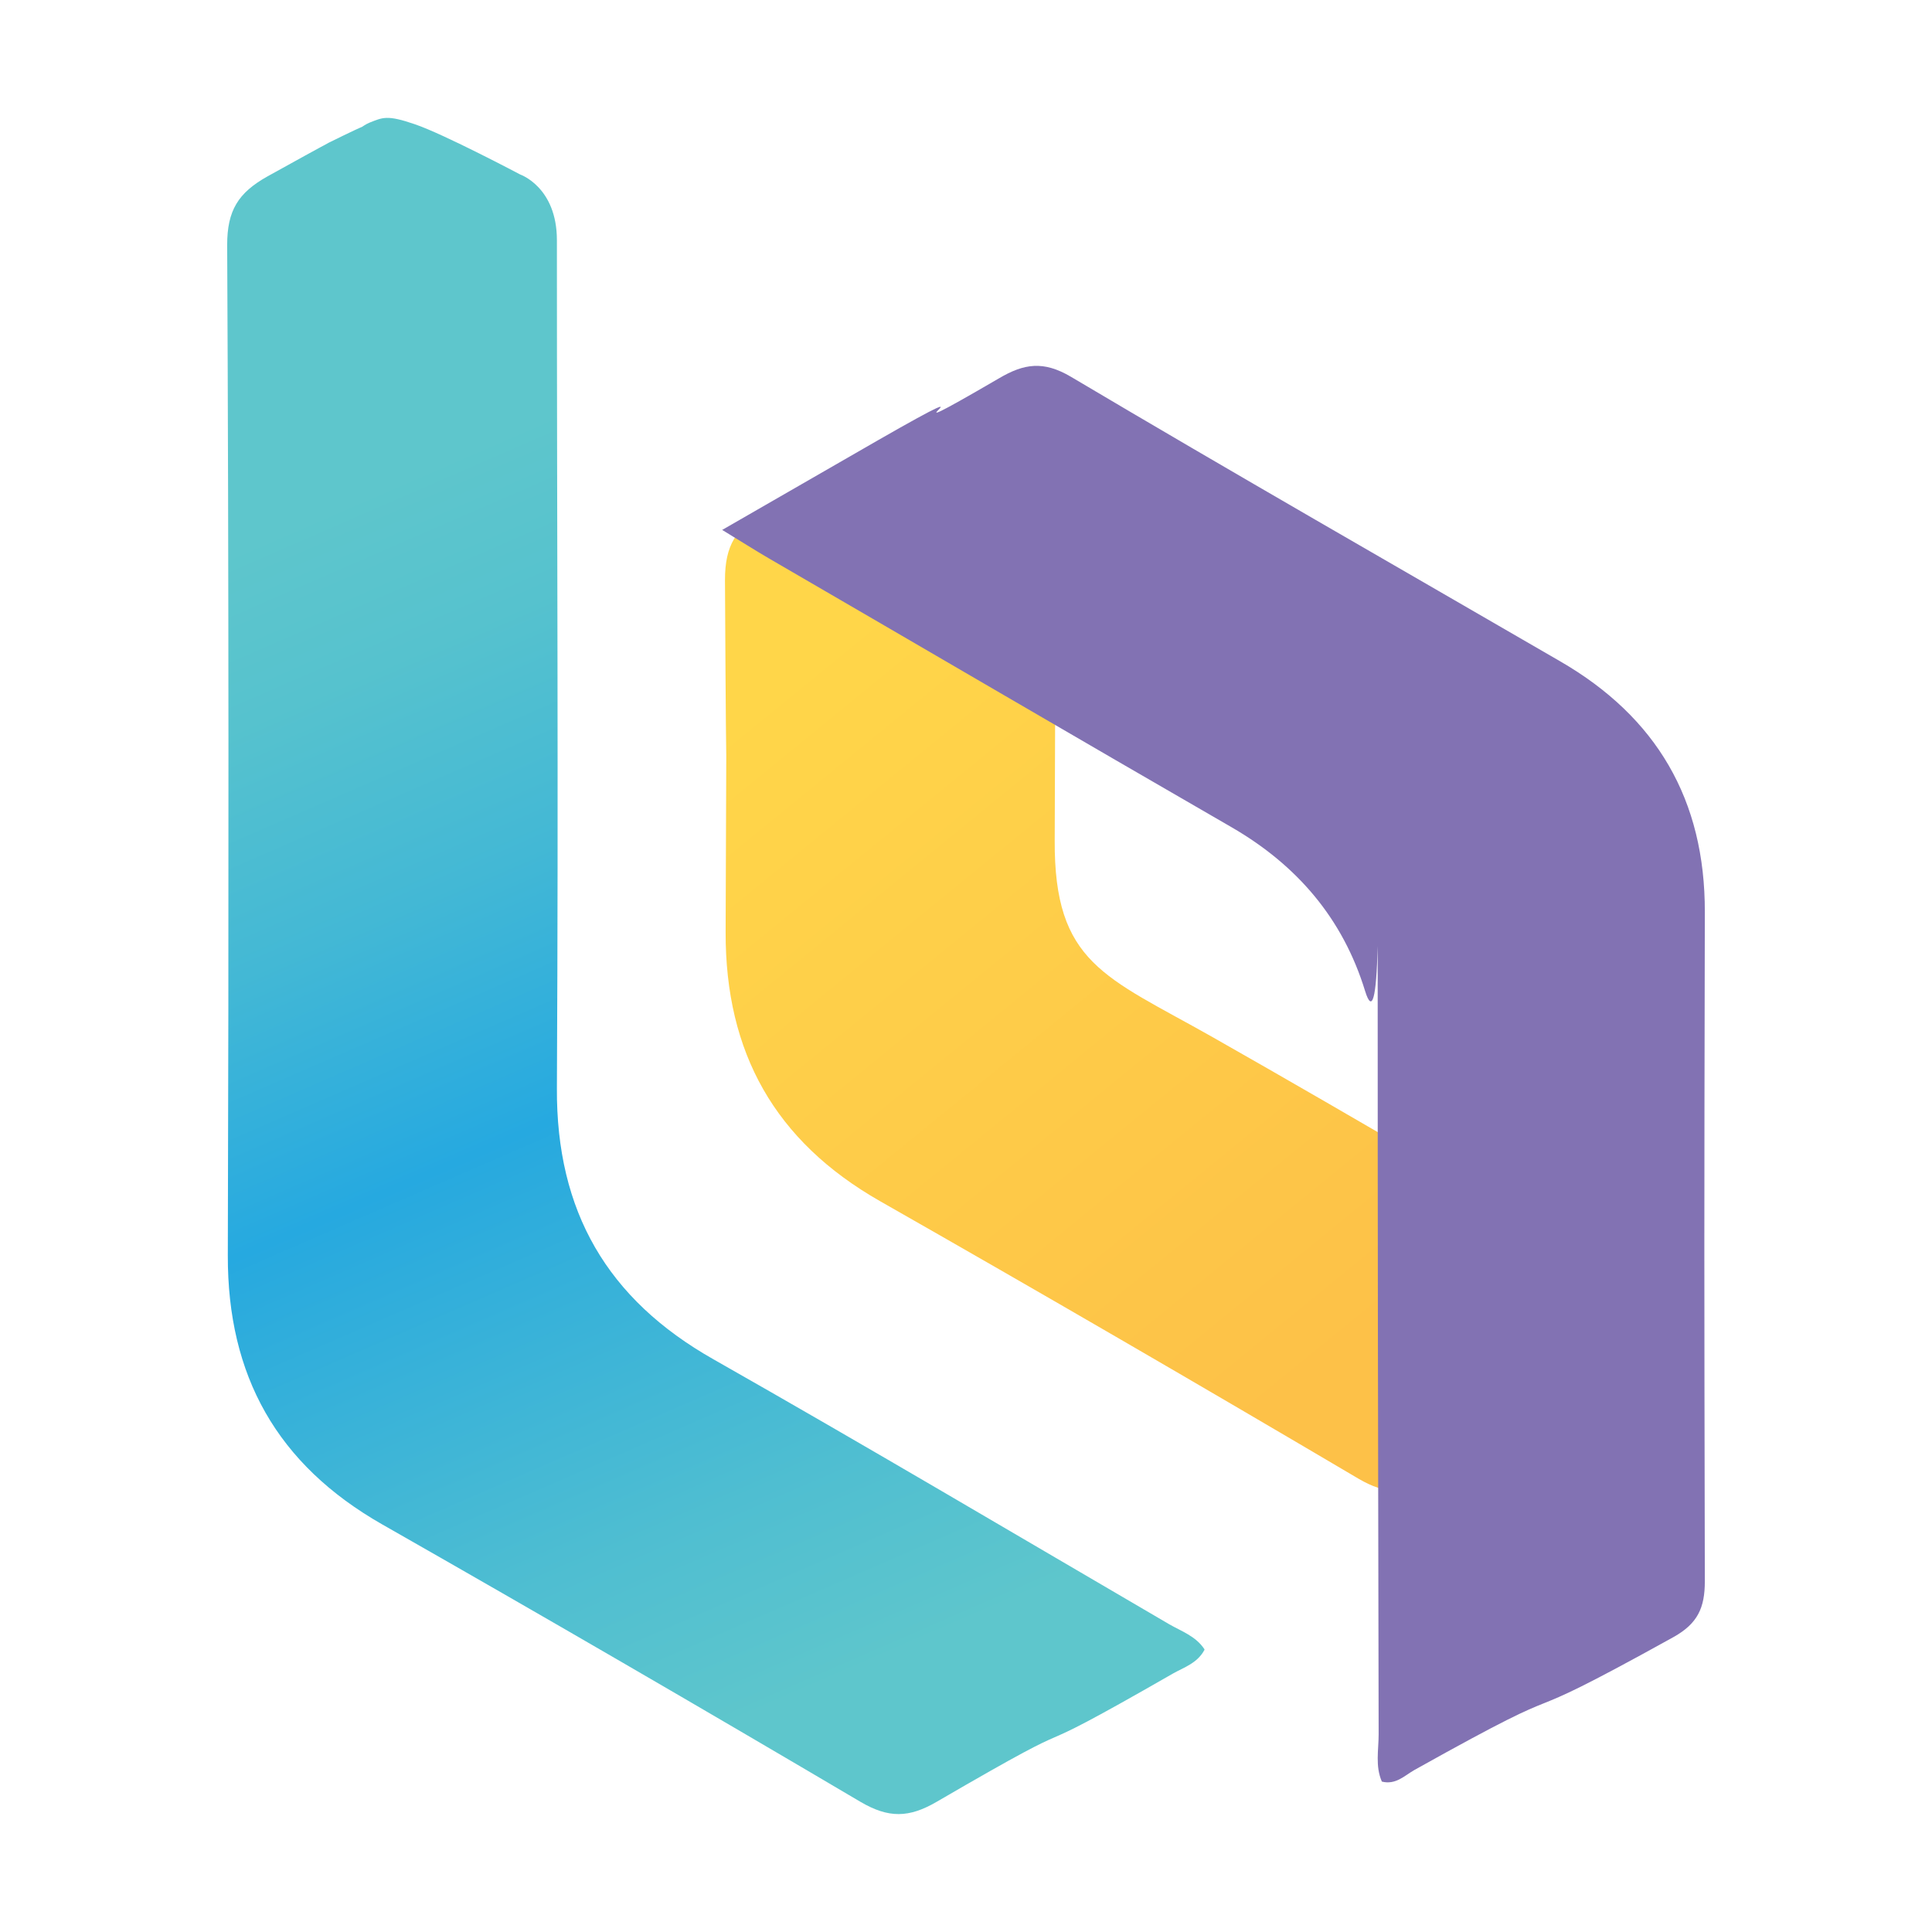 <svg width="60" height="60" viewBox="0 0 60 60" fill="none" xmlns="http://www.w3.org/2000/svg">
<path d="M52.865 41.2C52.645 41.61 52.235 41.74 51.895 41.93C46.375 45.1 50.045 42.72 44.545 45.92C43.685 46.42 43.055 46.43 42.185 45.92C37.255 43.01 32.295 40.13 27.325 37.3C24.065 35.44 22.525 32.69 22.535 28.95C22.565 19.14 22.565 27.83 22.515 18.01C22.515 16.94 22.855 16.39 23.765 15.88C29.345 12.8 25.665 15.19 31.225 12.08C31.655 11.84 32.055 11.53 32.605 11.43C32.835 11.98 32.735 12.48 32.735 12.97C32.755 22.74 32.795 16.33 32.755 26.1C32.735 29.92 34.315 30.32 37.625 32.19C42.365 34.88 47.055 37.66 51.765 40.41C52.145 40.63 52.595 40.78 52.865 41.19V41.2Z" fill="url(#paint0_linear_20_1142)"/>
<path d="M22.425 16.459C24.165 15.459 25.705 14.569 27.255 13.679C31.585 11.199 26.715 14.259 31.025 11.749C31.805 11.289 32.405 11.199 33.255 11.699C38.295 14.689 43.385 17.599 48.455 20.539C51.445 22.269 52.955 24.839 52.945 28.329C52.925 38.359 52.925 39.079 52.945 49.109C52.945 49.929 52.725 50.419 51.975 50.839C46.205 54.039 49.685 51.749 43.925 54.969C43.625 55.139 43.345 55.439 42.915 55.329C42.705 54.849 42.815 54.349 42.815 53.859C42.795 44.149 42.785 39.089 42.785 29.379C42.745 31.019 42.615 31.486 42.395 30.779C41.705 28.529 40.285 26.869 38.245 25.689C33.445 22.919 28.665 20.119 23.875 17.339C23.445 17.089 23.025 16.819 22.415 16.449L22.425 16.459Z" fill="#8272B3"/>
<path d="M37.405 51.239C37.185 51.65 36.775 51.779 36.435 51.969C30.915 55.139 34.585 52.759 29.085 55.959C28.225 56.459 27.595 56.469 26.725 55.959C21.795 53.049 16.835 50.169 11.865 47.339C8.605 45.479 7.065 42.73 7.075 38.989C7.105 29.18 7.105 17.419 7.055 7.609C7.055 6.539 7.395 5.989 8.305 5.479C10.525 4.249 9.785 4.669 10.215 4.429C10.215 4.429 11.065 4.009 11.245 3.939C11.245 3.939 11.355 3.859 11.475 3.809C11.885 3.649 12.015 3.559 12.885 3.859C13.795 4.169 16.155 5.419 16.155 5.419C16.155 5.419 17.295 5.809 17.295 7.459C17.295 17.229 17.345 24.039 17.295 33.799C17.275 37.619 18.855 40.349 22.165 42.219C26.905 44.91 31.595 47.689 36.305 50.439C36.685 50.659 37.135 50.809 37.405 51.219V51.239Z" fill="url(#paint1_linear_20_1142)"/>
<defs>
<linearGradient id="paint0_linear_20_1142" x1="25.775" y1="19.81" x2="43.055" y2="40.98" gradientUnits="userSpaceOnUse">
<stop stop-color="#FFD649"/>
<stop offset="1" stop-color="#FDC148"/>
</linearGradient>
<linearGradient id="paint1_linear_20_1142" x1="9.155" y1="16.179" x2="24.995" y2="52.619" gradientUnits="userSpaceOnUse">
<stop stop-color="#5EC6CC"/>
<stop offset="0.13" stop-color="#56C2CE"/>
<stop offset="0.31" stop-color="#43B8D5"/>
<stop offset="0.51" stop-color="#26A9E0"/>
<stop offset="0.53" stop-color="#29AADE"/>
<stop offset="0.84" stop-color="#4FBED1"/>
<stop offset="1" stop-color="#5EC6CC"/>
</linearGradient>
</defs>
</svg>
